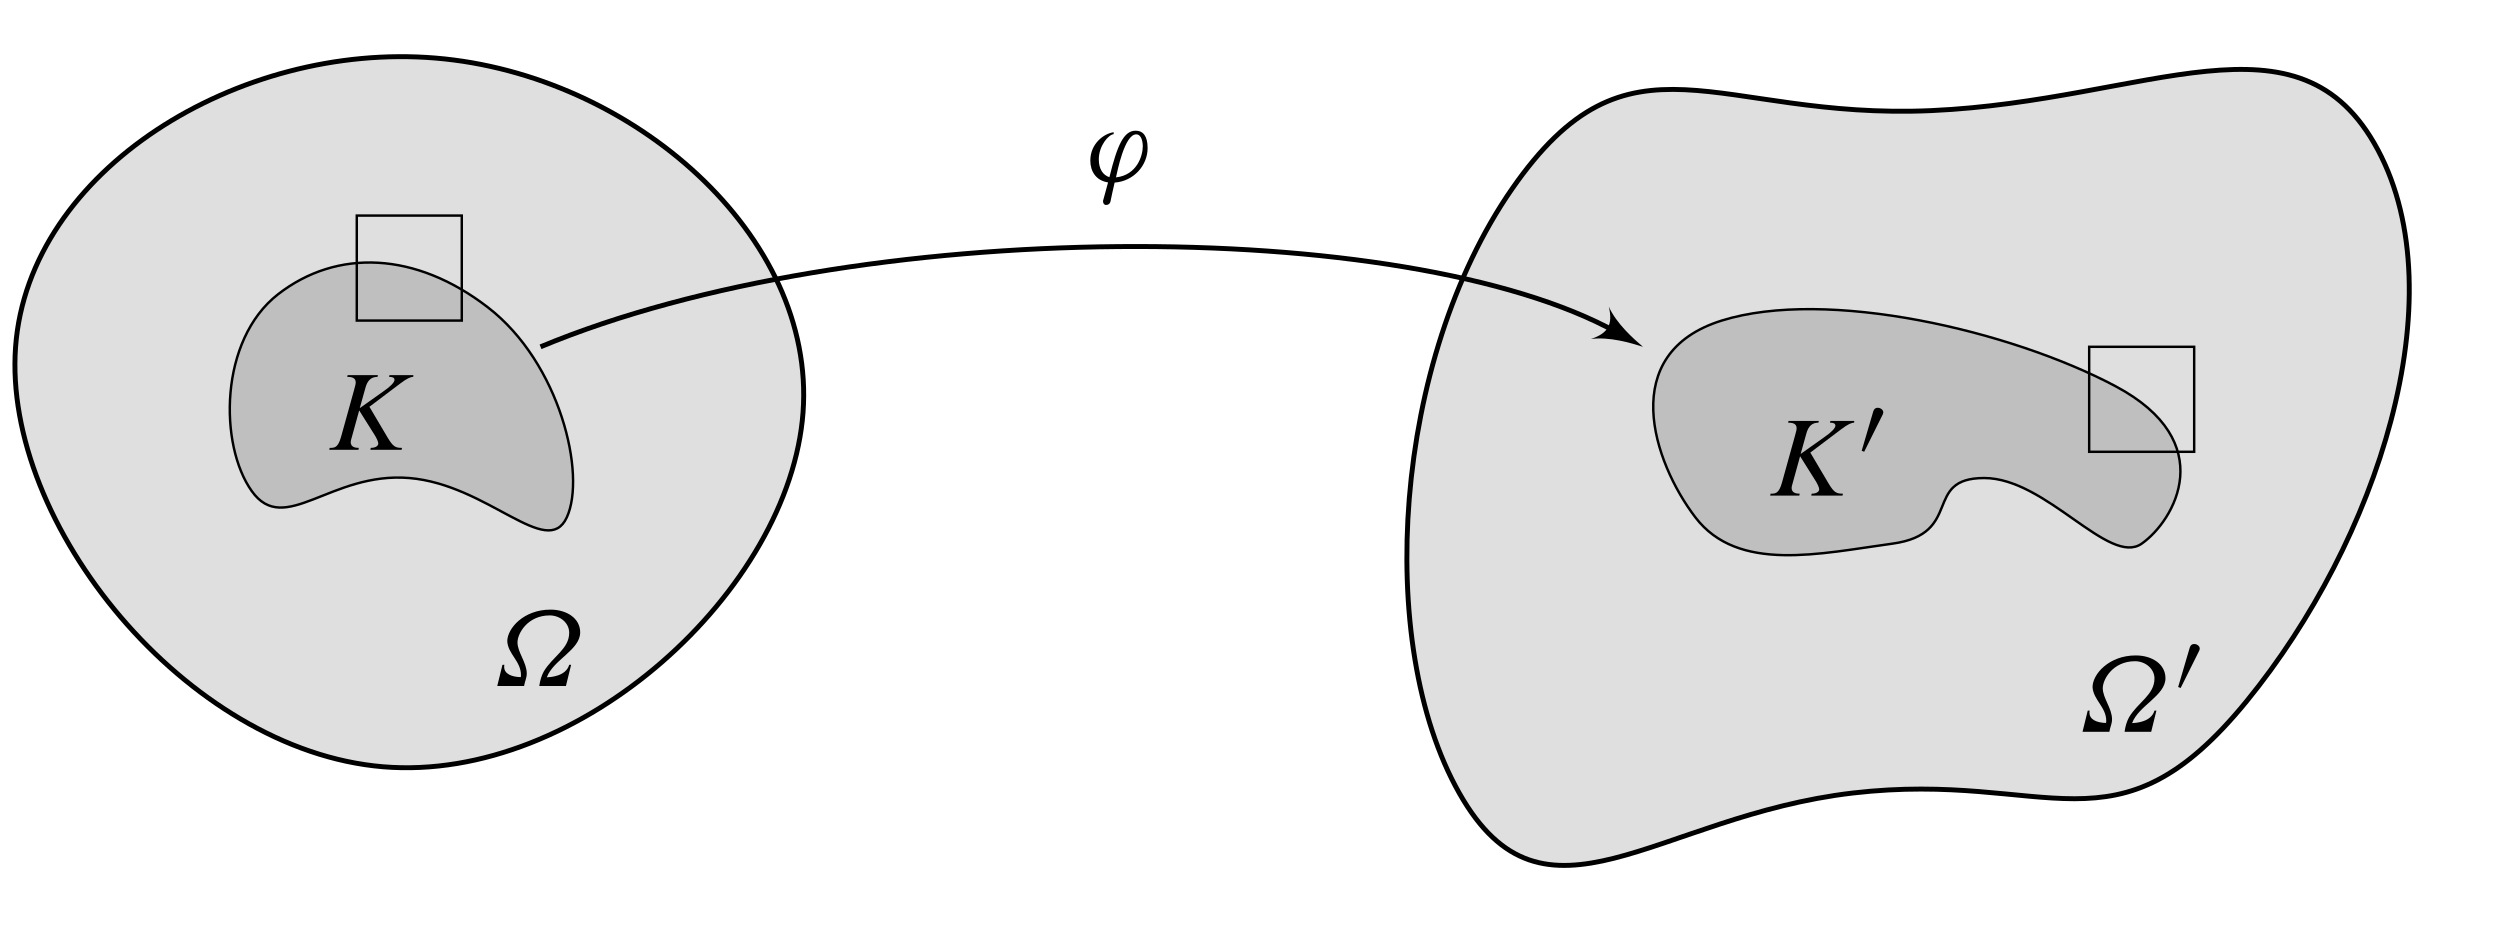 <?xml version="1.0" encoding="UTF-8"?>
<svg xmlns="http://www.w3.org/2000/svg" xmlns:xlink="http://www.w3.org/1999/xlink" width="202.49pt" height="76.643pt" viewBox="0 0 202.49 76.643" version="1.1">
<defs>
<g>
<symbol overflow="visible" id="glyph0-0">
<path style="stroke:none;" d=""/>
</symbol>
<symbol overflow="visible" id="glyph0-1">
<path style="stroke:none;" d="M 4.922 -2.688 C 4.922 -3.656 4.562 -4.094 3.953 -4.094 C 3 -4.094 2.469 -2.953 1.828 -0.328 C 1.297 -0.5 0.969 -1 0.969 -1.766 C 0.969 -2.891 1.766 -3.781 2.172 -3.812 L 2.172 -3.969 C 1.422 -3.875 0.281 -3.078 0.281 -1.672 C 0.281 -0.797 0.75 -0.047 1.719 0.094 L 1.344 1.469 C 1.312 1.531 1.312 1.578 1.312 1.625 C 1.312 1.797 1.406 1.922 1.562 1.922 C 1.688 1.922 1.875 1.859 1.922 1.609 C 1.922 1.594 2.156 0.484 2.25 0.109 C 3.797 0 4.922 -1.281 4.922 -2.688 Z M 4.531 -2.828 C 4.531 -2.094 4.078 -0.5 2.359 -0.312 C 2.469 -0.781 3.047 -3.797 4 -3.797 C 4.422 -3.797 4.531 -3.203 4.531 -2.828 Z M 4.531 -2.828 "/>
</symbol>
<symbol overflow="visible" id="glyph0-2">
<path style="stroke:none;" d="M 7.422 -6.047 L 5.484 -6.047 L 5.453 -5.906 C 5.734 -5.906 5.891 -5.844 5.891 -5.656 C 5.891 -5.453 5.5 -5.078 5.016 -4.75 L 3.078 -3.375 L 3.531 -5 C 3.703 -5.656 4.031 -5.906 4.516 -5.906 L 4.547 -6.047 L 2.094 -6.047 L 2.062 -5.906 C 2.328 -5.906 2.75 -5.875 2.75 -5.469 C 2.75 -5.344 2.719 -5.203 2.625 -4.875 L 1.562 -1.047 C 1.312 -0.141 1.016 -0.156 0.641 -0.156 L 0.609 0 L 2.969 0 L 3 -0.156 C 2.766 -0.156 2.344 -0.188 2.344 -0.625 C 2.344 -0.703 2.375 -0.828 2.406 -0.922 L 3.031 -3.188 L 4.328 -1.125 C 4.469 -0.875 4.578 -0.641 4.578 -0.5 C 4.578 -0.375 4.438 -0.156 3.969 -0.156 L 3.938 0 L 6.469 0 L 6.5 -0.156 C 5.984 -0.156 5.781 -0.234 5.328 -1 L 3.859 -3.484 L 6.344 -5.359 C 6.891 -5.781 7.203 -5.906 7.406 -5.906 Z M 7.422 -6.047 "/>
</symbol>
<symbol overflow="visible" id="glyph0-3">
<path style="stroke:none;" d="M 7.234 -4.344 C 7.234 -5.5 6.125 -6.188 4.828 -6.188 C 2.641 -6.188 1.328 -4.656 1.328 -3.625 C 1.391 -2.578 2.438 -2.016 2.438 -0.875 C 2.438 -0.828 2.422 -0.766 2.422 -0.719 C 1.688 -0.734 1.078 -0.984 1.078 -1.547 C 1.078 -1.609 1.078 -1.672 1.094 -1.719 L 0.938 -1.719 L 0.516 0 L 2.688 0 C 2.766 -0.438 2.906 -0.641 2.906 -1.016 C 2.906 -1.906 2.156 -2.734 2.156 -3.531 C 2.156 -4.266 2.984 -5.719 4.766 -5.719 C 5.594 -5.719 6.344 -5.125 6.344 -4.312 C 6.344 -3 5 -2.391 4.281 -1.172 C 4.094 -0.828 3.984 -0.453 3.922 0 L 6.078 0 L 6.5 -1.719 L 6.344 -1.719 C 6.078 -0.781 4.812 -0.719 4.531 -0.703 C 5.047 -2.125 7.234 -2.922 7.234 -4.344 Z M 7.234 -4.344 "/>
</symbol>
<symbol overflow="visible" id="glyph1-0">
<path style="stroke:none;" d=""/>
</symbol>
<symbol overflow="visible" id="glyph1-1">
<path style="stroke:none;" d="M 1.969 -3.484 C 1.969 -3.703 1.734 -3.859 1.516 -3.859 C 1.359 -3.859 1.219 -3.781 1.156 -3.562 L 0.219 -0.375 L 0.422 -0.297 L 1.922 -3.312 C 1.938 -3.375 1.969 -3.422 1.969 -3.484 Z M 1.969 -3.484 "/>
</symbol>
</g>
</defs>
<g id="surface1">
<path style="fill-rule:nonzero;fill:rgb(87.5%,87.5%,87.5%);fill-opacity:1;stroke-width:0.399;stroke-linecap:butt;stroke-linejoin:miter;stroke:rgb(0%,0%,0%);stroke-opacity:1;stroke-miterlimit:10;" d="M 8.502 -19.133 C 24.432 -20.462 41.459 -4.77 42.522 9.566 C 43.581 23.902 28.686 36.941 12.756 38.269 C -3.173 39.597 -20.197 29.218 -21.259 14.882 C -22.322 0.546 -7.423 -17.805 8.502 -19.133 Z M 8.502 -19.133 " transform="matrix(1,0,0,-1,22.521,42.972)"/>
<path style="fill-rule:nonzero;fill:rgb(87.5%,87.5%,87.5%);fill-opacity:1;stroke-width:0.399;stroke-linecap:butt;stroke-linejoin:miter;stroke:rgb(0%,0%,0%);stroke-opacity:1;stroke-miterlimit:10;" d="M 127.561 -21.258 C 143.491 -19.403 148.831 -26.829 159.452 -13.817 C 170.069 -0.809 176.452 18.882 170.081 30.827 C 163.709 42.773 151.459 34.812 133.94 34.015 C 116.416 33.218 109.479 41.445 99.924 27.64 C 90.366 13.835 88.768 -9.048 95.67 -21.258 C 102.573 -33.473 111.631 -23.118 127.561 -21.258 Z M 127.561 -21.258 " transform="matrix(1,0,0,-1,22.521,42.972)"/>
<path style="fill-rule:nonzero;fill:rgb(75%,75%,75%);fill-opacity:1;stroke-width:0.199;stroke-linecap:butt;stroke-linejoin:miter;stroke:rgb(0%,0%,0%);stroke-opacity:1;stroke-miterlimit:10;" d="M 10.631 4.253 C 17.002 3.722 21.791 -2.387 23.385 1.062 C 24.979 4.515 22.85 13.558 17.006 18.07 C 11.166 22.585 4.78 22.851 -0.001 19.136 C -4.779 15.417 -4.783 6.906 -2.126 3.191 C 0.53 -0.528 4.26 4.785 10.631 4.253 Z M 10.631 4.253 " transform="matrix(1,0,0,-1,22.521,42.972)"/>
<path style="fill-rule:nonzero;fill:rgb(75%,75%,75%);fill-opacity:1;stroke-width:0.199;stroke-linecap:butt;stroke-linejoin:miter;stroke:rgb(0%,0%,0%);stroke-opacity:1;stroke-miterlimit:10;" d="M 130.749 -1.063 C 136.588 -0.266 133.147 4.253 138.19 4.253 C 143.233 4.253 148.292 -2.923 150.948 -1.063 C 153.6 0.796 157.315 7.179 148.819 11.695 C 140.327 16.206 125.424 19.663 116.932 17.007 C 108.436 14.355 111.354 5.577 114.803 1.062 C 118.256 -3.45 124.909 -1.86 130.749 -1.063 Z M 130.749 -1.063 " transform="matrix(1,0,0,-1,22.521,42.972)"/>
<path style="fill:none;stroke-width:0.199;stroke-linecap:butt;stroke-linejoin:miter;stroke:rgb(0%,0%,0%);stroke-opacity:1;stroke-miterlimit:10;" d="M 6.377 17.007 L 6.377 25.511 L 14.881 25.511 L 14.881 17.007 Z M 6.377 17.007 " transform="matrix(1,0,0,-1,22.521,42.972)"/>
<path style="fill:none;stroke-width:0.199;stroke-linecap:butt;stroke-linejoin:miter;stroke:rgb(0%,0%,0%);stroke-opacity:1;stroke-miterlimit:10;" d="M 146.694 6.378 L 146.694 14.882 L 155.198 14.882 L 155.198 6.378 Z M 146.694 6.378 " transform="matrix(1,0,0,-1,22.521,42.972)"/>
<path style="fill:none;stroke-width:0.399;stroke-linecap:butt;stroke-linejoin:miter;stroke:rgb(0%,0%,0%);stroke-opacity:1;stroke-miterlimit:10;" d="M 21.26 14.882 C 46.772 25.511 91.42 25.511 108.456 16.046 " transform="matrix(1,0,0,-1,22.521,42.972)"/>
<path style=" stroke:none;fill-rule:nonzero;fill:rgb(0%,0%,0%);fill-opacity:1;" d="M 133.074 28.09 C 132.297 27.43 130.922 26.207 130.309 24.84 C 130.648 26.285 130.262 26.984 128.855 27.461 C 130.34 27.254 132.105 27.781 133.074 28.09 Z M 133.074 28.09 "/>
<g style="fill:rgb(0%,0%,0%);fill-opacity:1;">
  <use xlink:href="#glyph0-1" x="88.03" y="14.68"/>
</g>
<g style="fill:rgb(0%,0%,0%);fill-opacity:1;">
  <use xlink:href="#glyph0-2" x="26.062" y="36.431"/>
</g>
<g style="fill:rgb(0%,0%,0%);fill-opacity:1;">
  <use xlink:href="#glyph0-2" x="142.769" y="40.141"/>
</g>
<g style="fill:rgb(0%,0%,0%);fill-opacity:1;">
  <use xlink:href="#glyph1-1" x="150.57" y="36.886"/>
</g>
<g style="fill:rgb(0%,0%,0%);fill-opacity:1;">
  <use xlink:href="#glyph0-3" x="39.759" y="55.565"/>
</g>
<g style="fill:rgb(0%,0%,0%);fill-opacity:1;">
  <use xlink:href="#glyph0-3" x="168.16" y="59.275"/>
</g>
<g style="fill:rgb(0%,0%,0%);fill-opacity:1;">
  <use xlink:href="#glyph1-1" x="176.203" y="56.02"/>
</g>
</g>
</svg>
